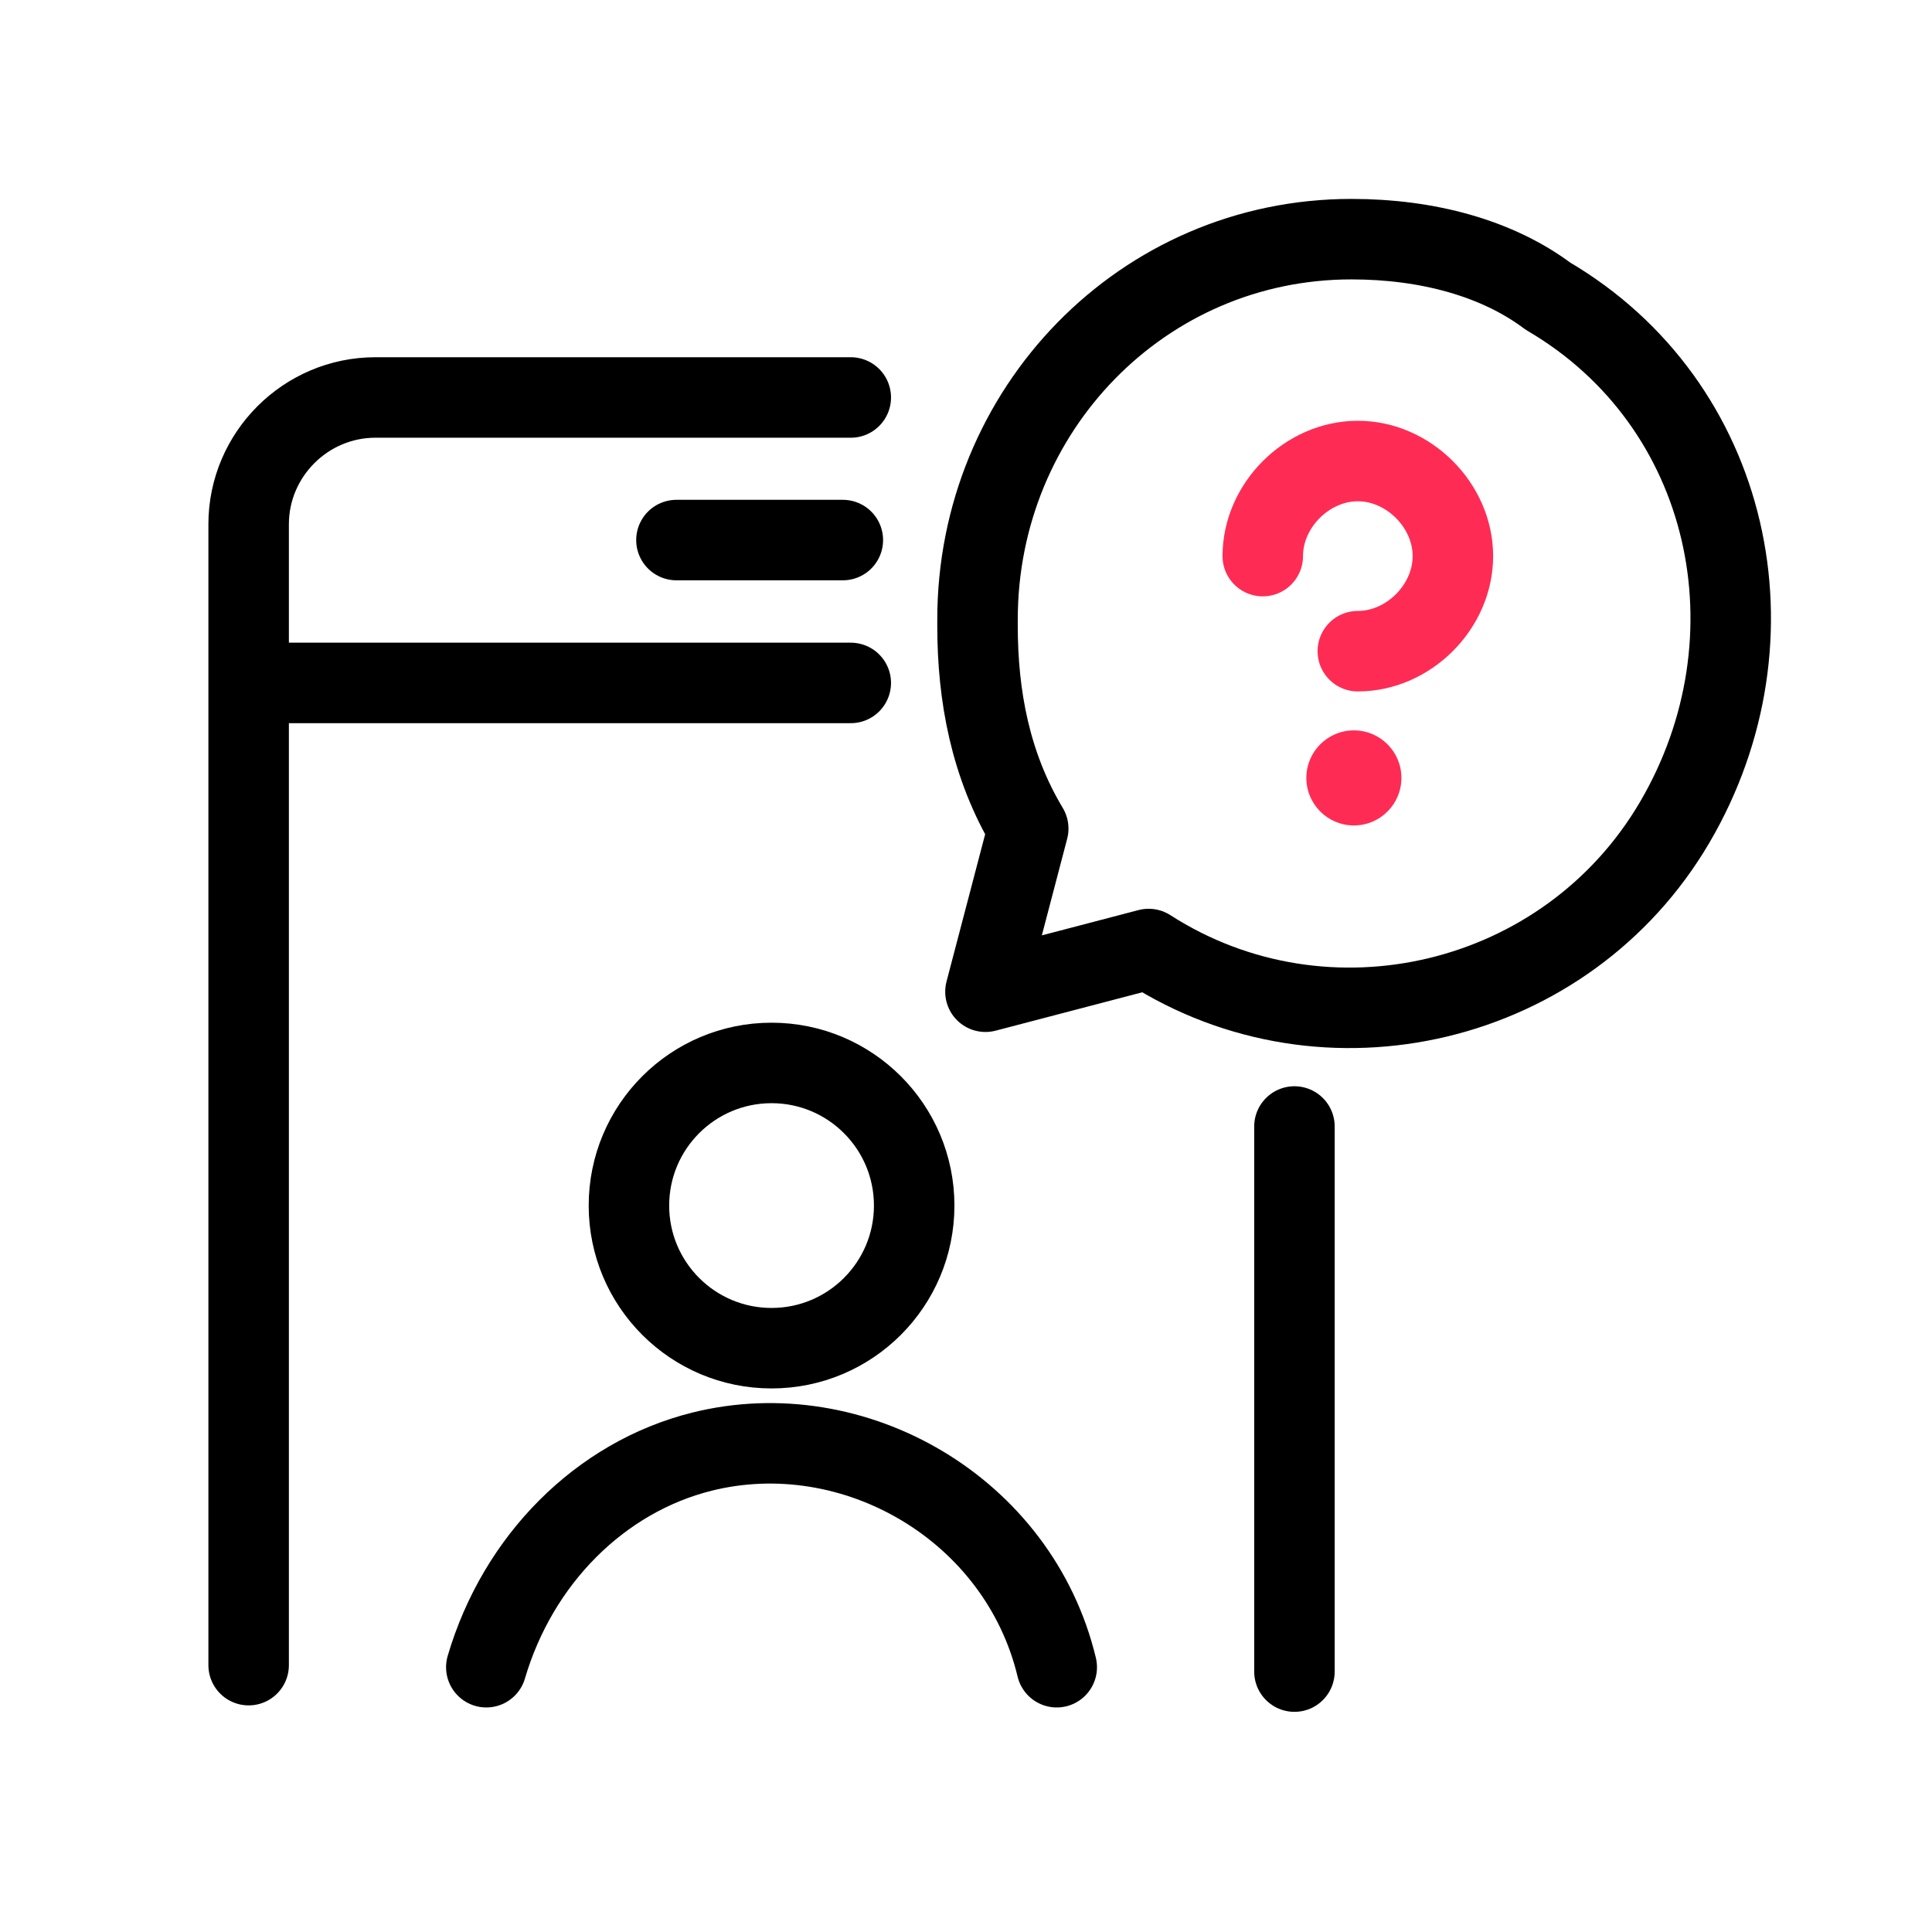 <svg width="56" height="56" viewBox="0 0 56 56" fill="none" xmlns="http://www.w3.org/2000/svg">
<rect width="56" height="56" fill="white"/>
<path d="M36.602 16.119C36.602 14.649 37.888 13.363 39.357 13.363C40.827 13.363 42.113 14.649 42.113 16.119C42.113 17.589 40.827 18.875 39.357 18.875" stroke="#FE2C55" stroke-width="2.333" stroke-linecap="round" stroke-linejoin="round"/>
<path d="M39.173 6.932C33.111 6.932 28.334 11.892 28.334 17.955V18.139C28.334 20.159 28.701 22.18 29.804 24.017L28.564 28.746L33.294 27.508C38.438 30.815 45.42 29.162 48.543 23.834C51.666 18.506 50.197 11.708 44.869 8.585C43.399 7.483 41.378 6.932 39.173 6.932Z" stroke="black" stroke-width="2.333" stroke-linecap="round" stroke-linejoin="round"/>
<path d="M37.52 32.652C37.52 37.98 37.52 43.124 37.52 48.452" stroke="black" stroke-width="2.333" stroke-linecap="round" stroke-linejoin="round"/>
<path d="M7.207 48.265V15.196C7.207 13.175 8.861 11.521 10.881 11.521H24.66" stroke="black" stroke-width="2.333" stroke-linecap="round" stroke-linejoin="round"/>
<path d="M24.66 19.795H8.125" stroke="black" stroke-width="2.333" stroke-linecap="round" stroke-linejoin="round"/>
<path d="M30.63 48.325C29.528 43.732 24.751 40.976 20.342 42.078C17.403 42.813 15.014 45.202 14.096 48.325" stroke="black" stroke-width="2.333" stroke-linecap="round" stroke-linejoin="round"/>
<path d="M19.607 15.654H24.43" stroke="black" stroke-width="2.333" stroke-linecap="round" stroke-linejoin="round"/>
<circle cx="22.364" cy="34.944" r="4.134" stroke="black" stroke-width="2.333" stroke-linecap="round" stroke-linejoin="round"/>
<circle cx="39.243" cy="22.548" r="1.378" fill="#FE2C55"/>
</svg>
